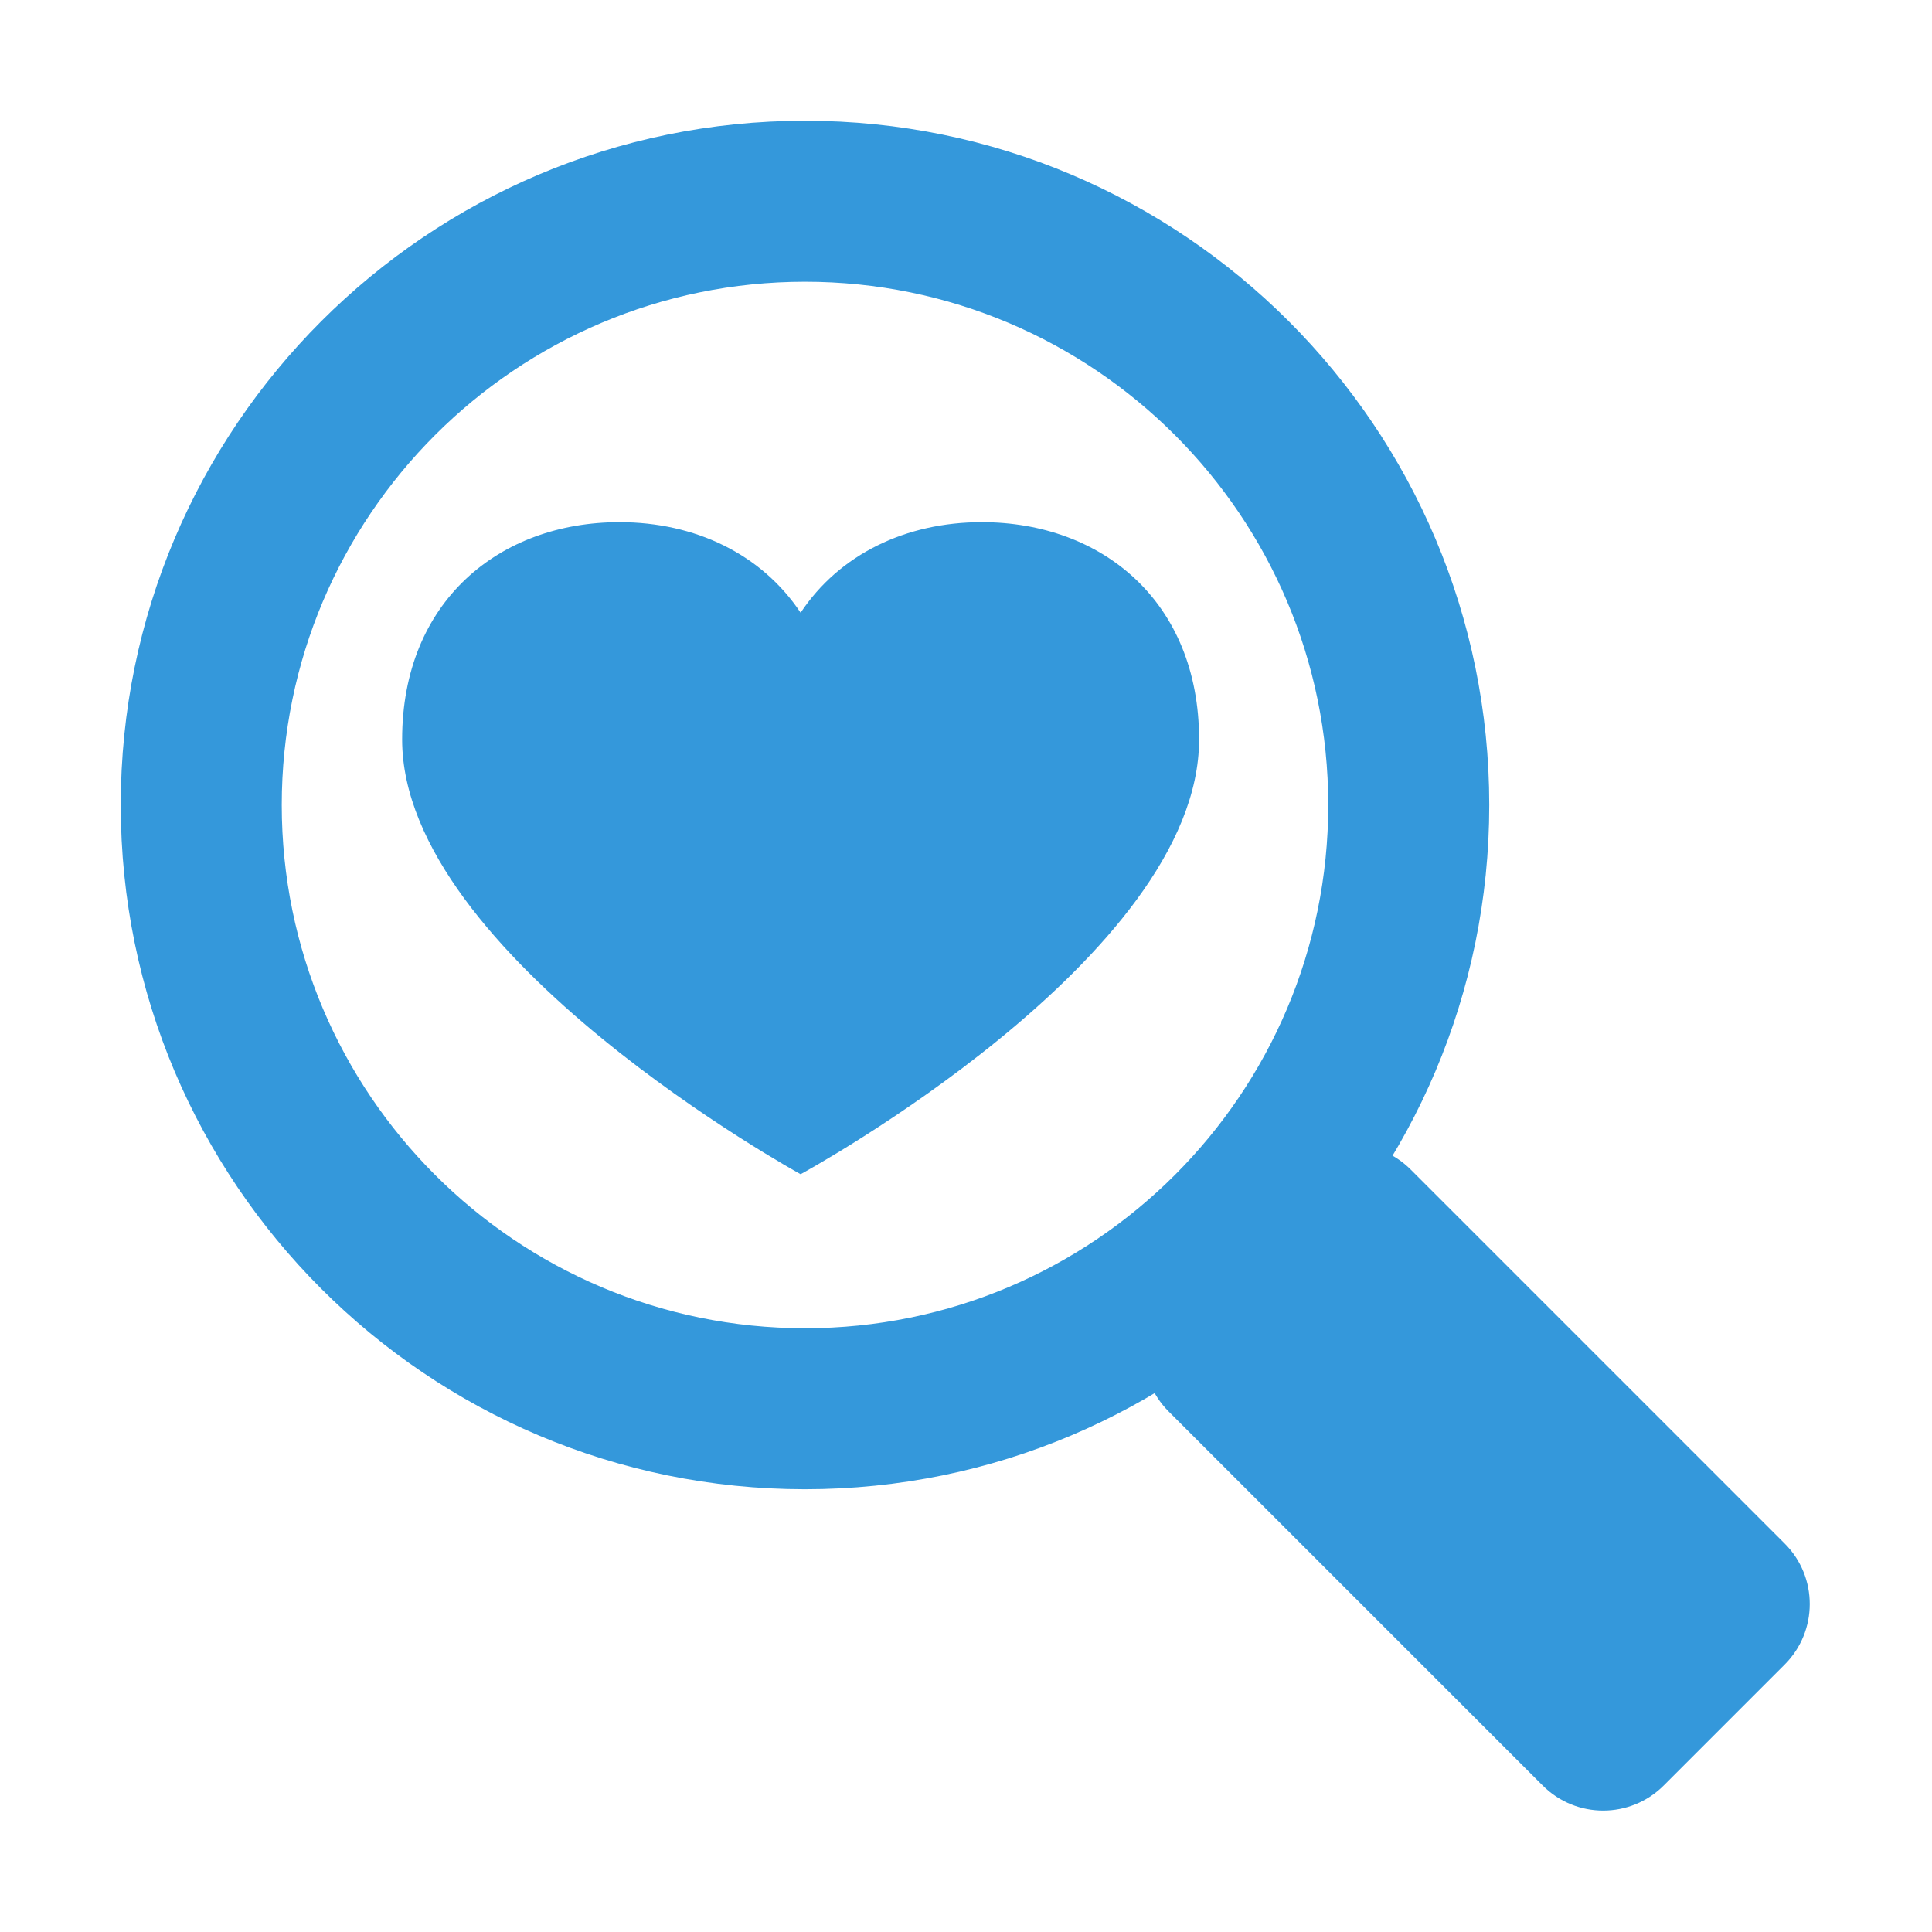 <svg clip-rule="evenodd" fill-rule="evenodd" stroke-linejoin="round" stroke-miterlimit="2" viewBox="0 0 48 48" xmlns="http://www.w3.org/2000/svg"><g fill="#3498db"><path d="m15 39.5c0-.828-.602-1.5-1.343-1.5h-8.314c-.741 0-1.343.672-1.343 1.5v3c0 .828.602 1.5 1.343 1.5h8.314c.741 0 1.343-.672 1.343-1.5z" transform="matrix(1.118 1.118 -1.002 1.002 67.149 -14.994)"/><path d="m20 3c9.383 0 17 7.617 17 17s-7.617 17-17 17-17-7.617-17-17 7.617-17 17-17zm0 4c7.175 0 13 5.825 13 13s-5.825 13-13 13-13-5.825-13-13 5.825-13 13-13z"/><path d="m340 60c-41.762 0-78.52 17.652-100 50-21.488-32.348-58.238-50-100-50-66.27 0-120 43.73-120 120 0 119.43 220 240 220 240s220-119.551 220-240c0-76.27-53.73-120-120-120" fill-rule="nonzero" transform="matrix(.045 0 0 .045 9.091 10.273)"/></g></svg>